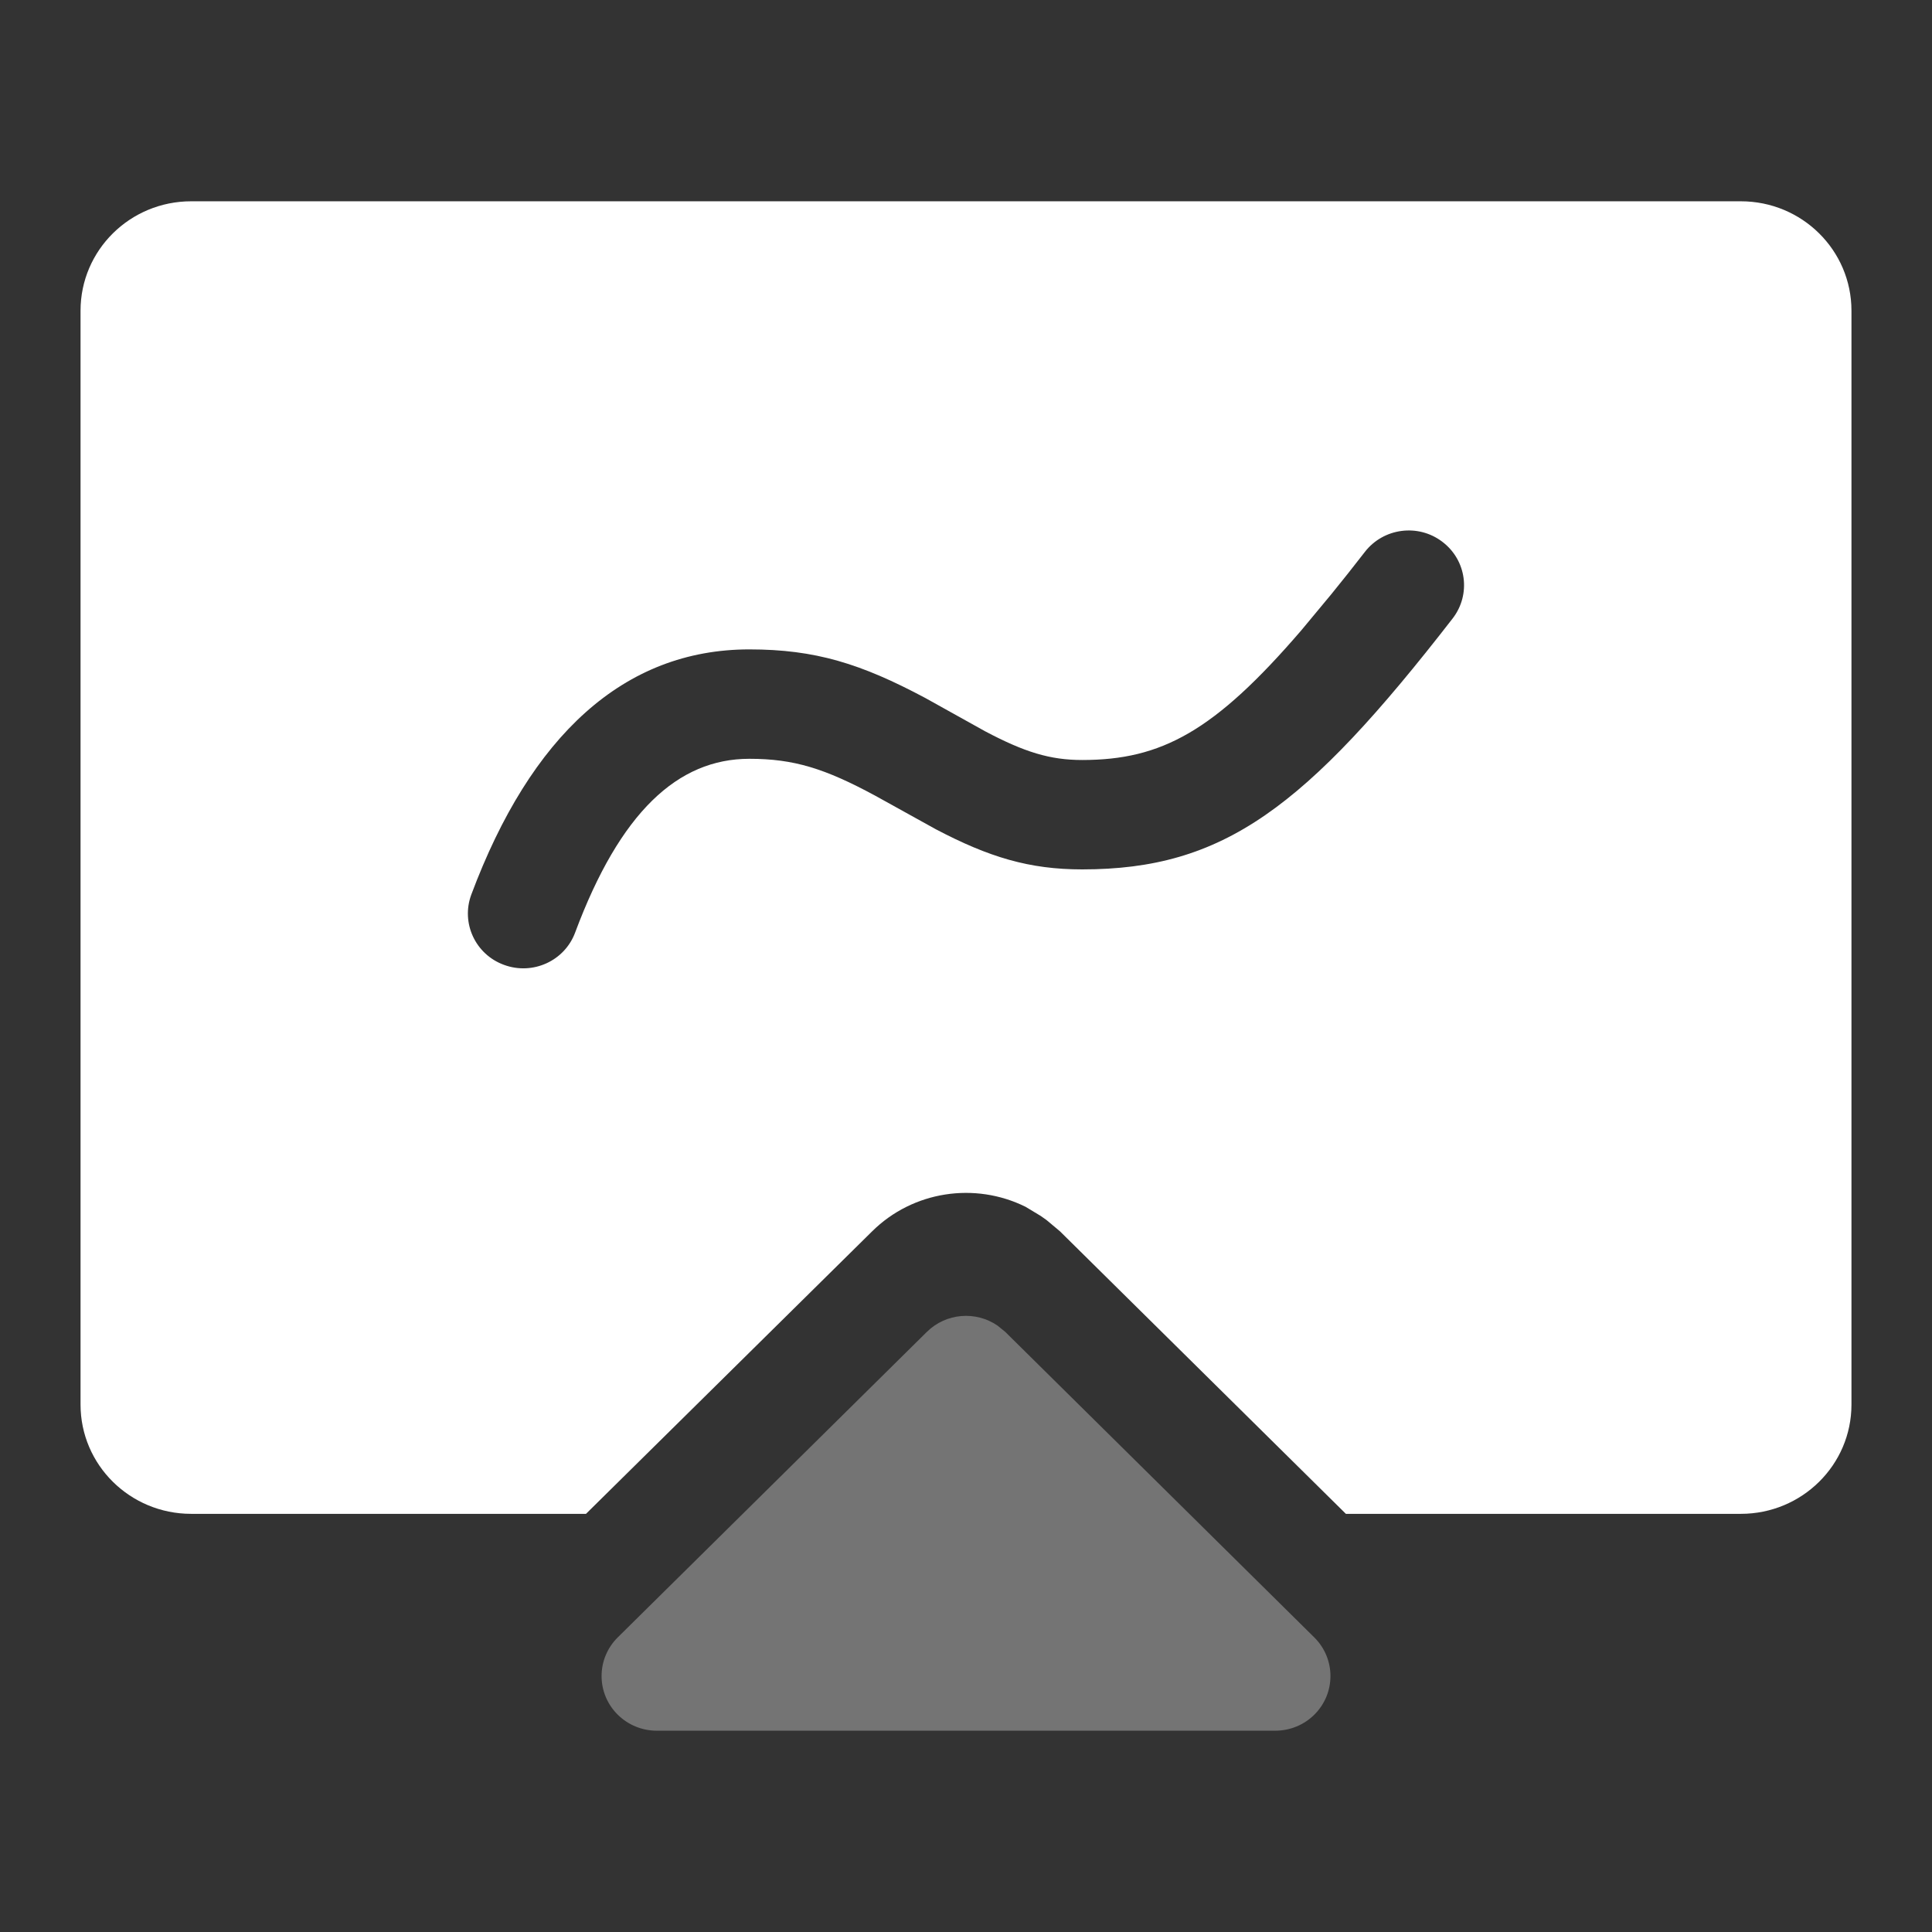 <svg xmlns="http://www.w3.org/2000/svg" xmlns:xlink="http://www.w3.org/1999/xlink" fill="none" version="1.1" width="16" height="16" viewBox="0 0 16 16"><rect x="0" y="0" width="16" height="16" fill="#333333" stroke="none"/><defs><clipPath id="master_svg0_2528_04227"><rect x="0" y="0" width="16" height="16" rx="0"/></clipPath></defs><g style="mix-blend-mode:passthrough" clip-path="url(#master_svg0_2528_04227)"><g style="mix-blend-mode:passthrough"><g style="mix-blend-mode:passthrough"><path d="M15.333,2.573C15.333,2.072,14.923,1.667,14.417,1.667L1.583,1.667C1.077,1.667,0.667,2.072,0.667,2.573L0.667,11.632C0.667,12.132,1.077,12.537,1.583,12.537L4.853,12.537L7.223,10.197C7.56,9.864,8.072,9.786,8.493,9.994L8.619,10.07L8.667,10.104L8.778,10.197L11.146,12.537L14.417,12.537C14.923,12.537,15.333,12.132,15.333,11.632L15.333,2.573ZM11.303,4.571C11.457,4.372,11.745,4.334,11.945,4.487C12.146,4.639,12.184,4.923,12.03,5.122C10.811,6.694,10.133,7.2,8.962,7.2C8.524,7.2,8.191,7.099,7.751,6.868L7.249,6.59C6.831,6.364,6.574,6.284,6.206,6.284C5.613,6.284,5.135,6.726,4.763,7.723C4.676,7.958,4.412,8.078,4.175,7.991C3.937,7.905,3.816,7.644,3.903,7.409C4.395,6.093,5.166,5.378,6.206,5.378C6.751,5.378,7.13,5.496,7.664,5.781L8.158,6.056C8.485,6.229,8.696,6.294,8.962,6.294C9.62,6.294,10.058,6.056,10.777,5.22L11.027,4.919L11.162,4.751L11.303,4.571Z" fill-rule="evenodd" fill="#FFFFFF" fill-opacity="1"/></g><g style="opacity:0.32;mix-blend-mode:passthrough"><path d="M10.56,14.333L5.44,14.333C5.187,14.333,4.982,14.131,4.982,13.88C4.982,13.76,5.03,13.645,5.116,13.56L7.676,11.03C7.835,10.873,8.082,10.855,8.261,10.978L8.325,11.03L8.325,11.03L10.884,13.56C11.063,13.737,11.063,14.024,10.884,14.201C10.798,14.286,10.682,14.333,10.56,14.333Z" fill-rule="evenodd" fill="#FFFFFF" fill-opacity="1"/></g></g></g></svg>